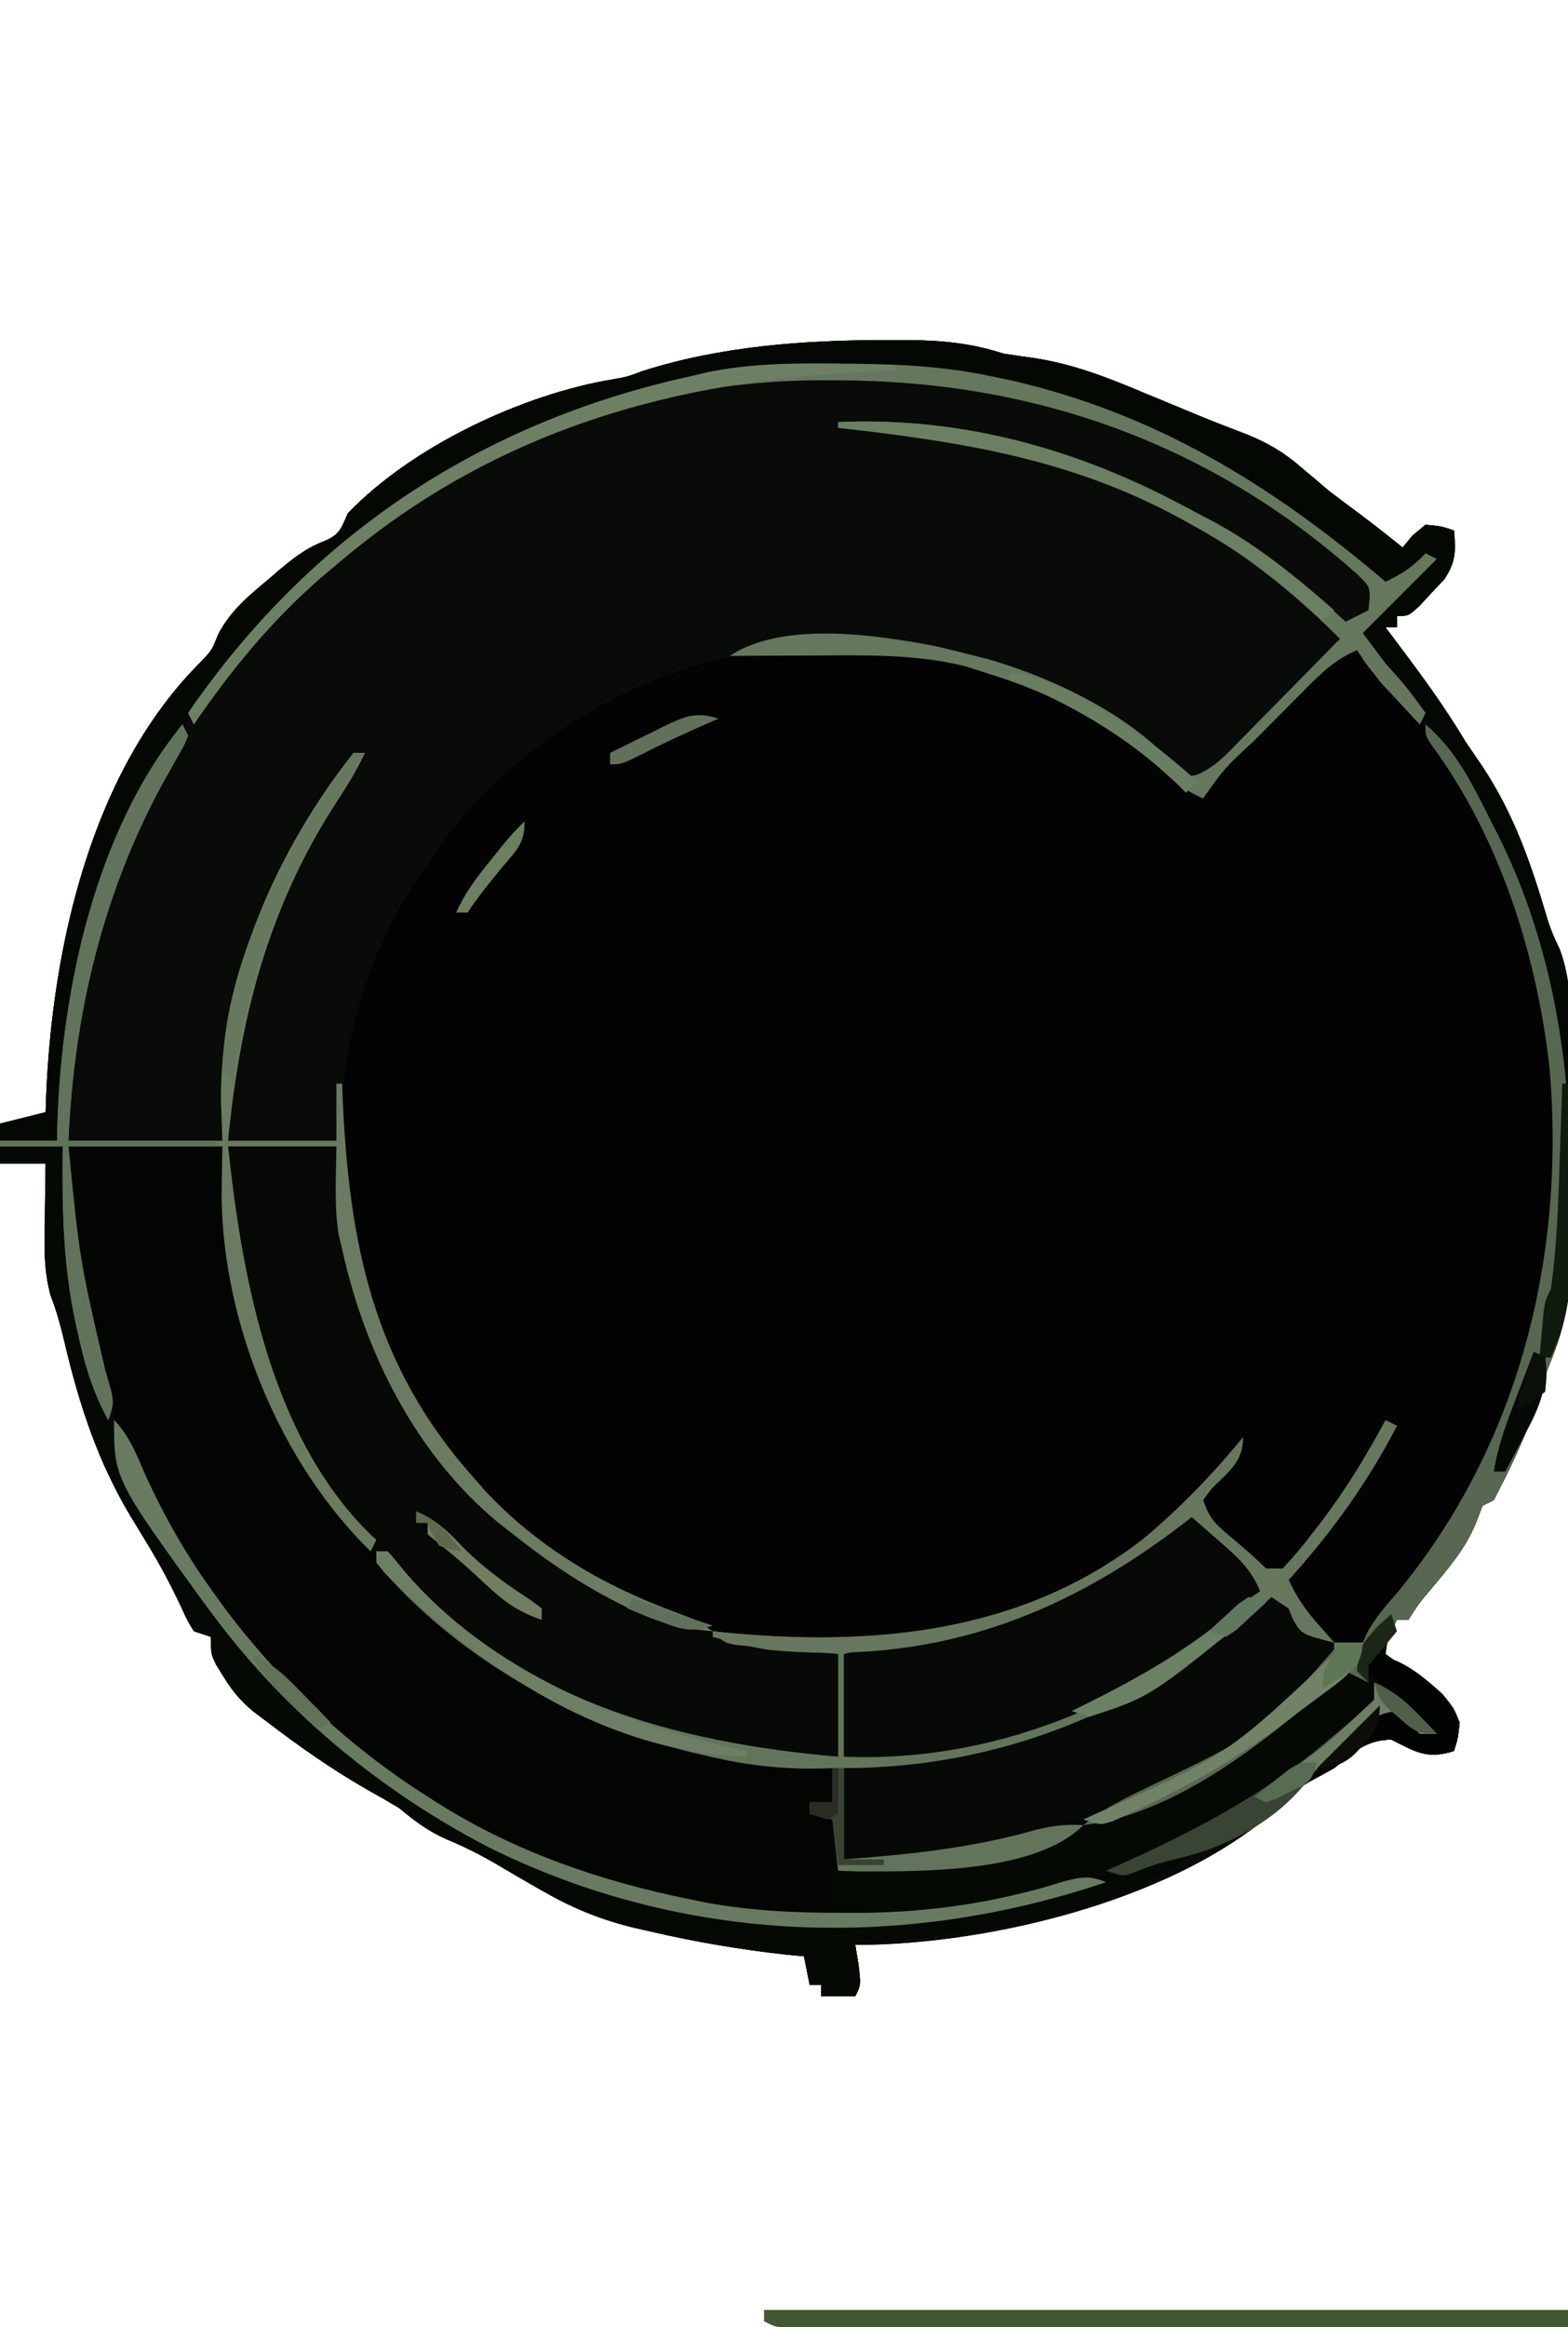 <?xml version="1.0" encoding="UTF-8"?>
<svg version="1.1" xmlns="http://www.w3.org/2000/svg" width="275" height="408">
<path d="M0 0 C1.23 -0.001 2.46 -0.003 3.727 -0.004 C9.706 0.069 14.718 0.527 20.438 2.375 C22.318 2.664 24.201 2.935 26.086 3.195 C32.84 4.274 38.786 6.599 45.062 9.25 C46.117 9.684 47.171 10.119 48.258 10.566 C50.335 11.423 52.41 12.285 54.482 13.155 C57.268 14.305 60.074 15.381 62.891 16.453 C66.609 17.935 69.514 19.605 72.562 22.25 C73.794 23.29 73.794 23.29 75.051 24.352 C75.838 25.019 76.626 25.687 77.438 26.375 C78.866 27.471 80.303 28.555 81.75 29.625 C84.698 31.814 87.587 34.059 90.438 36.375 C90.994 35.694 91.551 35.014 92.125 34.312 C93.27 33.353 93.27 33.353 94.438 32.375 C97.188 32.625 97.188 32.625 99.438 33.375 C99.763 36.997 99.786 38.844 97.758 41.93 C97.033 42.695 96.309 43.461 95.562 44.25 C94.843 45.031 94.124 45.812 93.383 46.617 C91.438 48.375 91.438 48.375 89.438 48.375 C89.438 49.035 89.438 49.695 89.438 50.375 C88.778 50.375 88.118 50.375 87.438 50.375 C88 51.119 88 51.119 88.574 51.879 C93.117 57.909 97.574 63.884 101.438 70.375 C102.414 71.814 103.393 73.252 104.375 74.688 C109.952 83.094 112.917 91.658 115.755 101.285 C116.481 103.636 116.481 103.636 117.988 106.794 C120.172 112.606 119.886 118.541 119.871 124.676 C119.876 125.948 119.882 127.22 119.887 128.531 C119.893 131.215 119.894 133.898 119.884 136.582 C119.872 139.991 119.892 143.399 119.921 146.808 C119.944 150.097 119.937 153.386 119.934 156.676 C119.945 157.884 119.956 159.093 119.968 160.338 C119.912 167.202 119.044 172.708 116.393 179.06 C115.524 181.166 114.951 183.162 114.438 185.375 C112.426 190.865 110.157 196.196 107.438 201.375 C107.108 202.035 106.778 202.695 106.438 203.375 C105.778 203.705 105.118 204.035 104.438 204.375 C104.066 205.344 103.695 206.314 103.312 207.312 C101.48 211.898 98.414 215.378 95.277 219.141 C93.323 221.438 93.323 221.438 91.438 224.375 C90.778 224.375 90.118 224.375 89.438 224.375 C87.865 227.217 87.865 227.217 87.438 230.375 C89.869 232.186 92.407 233.788 94.957 235.426 C97.641 237.535 98.984 239.301 100.438 242.375 C100.125 245.188 100.125 245.188 99.438 247.375 C94.723 248.9 92.718 247.515 88.438 245.375 C83.955 245.484 81.79 247.581 78.438 250.375 C76.741 251.352 75.027 252.267 73.281 253.152 C71.255 254.391 71.255 254.391 69.324 256.664 C51.63 273.281 18.284 281.375 -5.562 281.375 C-5.377 282.489 -5.191 283.603 -5 284.75 C-4.562 288.375 -4.562 288.375 -5.562 290.375 C-7.543 290.375 -9.523 290.375 -11.562 290.375 C-11.562 289.715 -11.562 289.055 -11.562 288.375 C-12.223 288.375 -12.883 288.375 -13.562 288.375 C-13.893 286.725 -14.223 285.075 -14.562 283.375 C-15.474 283.289 -16.385 283.202 -17.324 283.113 C-25.534 282.223 -33.517 280.873 -41.562 279 C-42.434 278.803 -43.305 278.606 -44.202 278.404 C-49.77 277.061 -54.575 275.18 -59.562 272.375 C-60.163 272.038 -60.764 271.701 -61.383 271.354 C-63.722 270.019 -66.043 268.656 -68.361 267.287 C-71.255 265.604 -74.086 264.159 -77.184 262.879 C-80.527 261.391 -82.771 259.706 -85.562 257.375 C-87.418 256.259 -89.294 255.176 -91.188 254.125 C-97.307 250.616 -102.967 246.662 -108.562 242.375 C-109.434 241.72 -110.305 241.065 -111.203 240.391 C-113.451 238.47 -114.851 236.823 -116.375 234.312 C-117.003 233.305 -117.003 233.305 -117.645 232.277 C-118.562 230.375 -118.562 230.375 -118.562 227.375 C-119.552 227.045 -120.543 226.715 -121.562 226.375 C-122.738 224.441 -122.738 224.441 -123.875 221.938 C-125.613 218.273 -127.451 214.776 -129.562 211.312 C-130.317 210.071 -130.317 210.071 -131.086 208.805 C-131.573 208.003 -132.06 207.201 -132.562 206.375 C-138.347 196.779 -141.599 186.881 -144.168 176.033 C-144.86 173.117 -145.577 170.337 -146.672 167.543 C-147.946 163.013 -147.774 158.679 -147.688 154 C-147.678 153.073 -147.669 152.146 -147.66 151.191 C-147.637 148.919 -147.604 146.647 -147.562 144.375 C-150.202 144.375 -152.843 144.375 -155.562 144.375 C-155.562 142.065 -155.562 139.755 -155.562 137.375 C-151.602 136.385 -151.602 136.385 -147.562 135.375 C-147.525 134.322 -147.488 133.269 -147.449 132.184 C-146.35 106.134 -139.445 75.365 -120.289 56.367 C-118.402 54.38 -118.402 54.38 -117.266 51.523 C-115.061 47.447 -112.222 45.05 -108.688 42.125 C-108.075 41.596 -107.463 41.068 -106.832 40.523 C-104.169 38.276 -102.008 36.55 -98.742 35.266 C-95.954 34.127 -95.756 33.062 -94.562 30.375 C-83.291 18.616 -63.896 9.484 -47.984 6.867 C-45.495 6.418 -45.495 6.418 -42.926 5.453 C-29.119 1.027 -14.404 0.002 0 0 Z " fill="#020302" transform="translate(155.562,59.625)"/>
<path d="M0 0 C1.23 -0.001 2.46 -0.003 3.727 -0.004 C9.706 0.069 14.718 0.527 20.438 2.375 C22.318 2.664 24.201 2.935 26.086 3.195 C32.84 4.274 38.786 6.599 45.062 9.25 C46.117 9.684 47.171 10.119 48.258 10.566 C50.335 11.423 52.41 12.285 54.482 13.155 C57.268 14.305 60.074 15.381 62.891 16.453 C66.609 17.935 69.514 19.605 72.562 22.25 C73.794 23.29 73.794 23.29 75.051 24.352 C75.838 25.019 76.626 25.687 77.438 26.375 C78.866 27.471 80.303 28.555 81.75 29.625 C84.698 31.814 87.587 34.059 90.438 36.375 C90.994 35.694 91.551 35.014 92.125 34.312 C93.27 33.353 93.27 33.353 94.438 32.375 C97.188 32.625 97.188 32.625 99.438 33.375 C99.763 36.997 99.786 38.844 97.758 41.93 C97.033 42.695 96.309 43.461 95.562 44.25 C94.843 45.031 94.124 45.812 93.383 46.617 C91.438 48.375 91.438 48.375 89.438 48.375 C89.438 49.035 89.438 49.695 89.438 50.375 C88.778 50.375 88.118 50.375 87.438 50.375 C88 51.119 88 51.119 88.574 51.879 C93.117 57.909 97.574 63.884 101.438 70.375 C102.414 71.814 103.393 73.252 104.375 74.688 C109.952 83.094 112.917 91.658 115.755 101.285 C116.481 103.636 116.481 103.636 117.988 106.794 C120.172 112.606 119.886 118.541 119.871 124.676 C119.876 125.948 119.882 127.22 119.887 128.531 C119.893 131.215 119.894 133.898 119.884 136.582 C119.872 139.991 119.892 143.399 119.921 146.808 C119.944 150.097 119.937 153.386 119.934 156.676 C119.945 157.884 119.956 159.093 119.968 160.338 C119.912 167.202 119.044 172.708 116.393 179.06 C115.524 181.166 114.951 183.162 114.438 185.375 C112.426 190.865 110.157 196.196 107.438 201.375 C107.108 202.035 106.778 202.695 106.438 203.375 C105.778 203.705 105.118 204.035 104.438 204.375 C104.066 205.344 103.695 206.314 103.312 207.312 C101.48 211.898 98.414 215.378 95.277 219.141 C93.323 221.438 93.323 221.438 91.438 224.375 C90.778 224.375 90.118 224.375 89.438 224.375 C87.865 227.217 87.865 227.217 87.438 230.375 C89.869 232.186 92.407 233.788 94.957 235.426 C97.641 237.535 98.984 239.301 100.438 242.375 C100.125 245.188 100.125 245.188 99.438 247.375 C94.723 248.9 92.718 247.515 88.438 245.375 C83.955 245.484 81.79 247.581 78.438 250.375 C76.741 251.352 75.027 252.267 73.281 253.152 C71.255 254.391 71.255 254.391 69.324 256.664 C51.63 273.281 18.284 281.375 -5.562 281.375 C-5.377 282.489 -5.191 283.603 -5 284.75 C-4.562 288.375 -4.562 288.375 -5.562 290.375 C-7.543 290.375 -9.523 290.375 -11.562 290.375 C-11.562 289.715 -11.562 289.055 -11.562 288.375 C-12.223 288.375 -12.883 288.375 -13.562 288.375 C-13.893 286.725 -14.223 285.075 -14.562 283.375 C-15.474 283.289 -16.385 283.202 -17.324 283.113 C-25.534 282.223 -33.517 280.873 -41.562 279 C-42.434 278.803 -43.305 278.606 -44.202 278.404 C-49.77 277.061 -54.575 275.18 -59.562 272.375 C-60.163 272.038 -60.764 271.701 -61.383 271.354 C-63.722 270.019 -66.043 268.656 -68.361 267.287 C-71.255 265.604 -74.086 264.159 -77.184 262.879 C-80.527 261.391 -82.771 259.706 -85.562 257.375 C-87.418 256.259 -89.294 255.176 -91.188 254.125 C-97.307 250.616 -102.967 246.662 -108.562 242.375 C-109.434 241.72 -110.305 241.065 -111.203 240.391 C-113.451 238.47 -114.851 236.823 -116.375 234.312 C-117.003 233.305 -117.003 233.305 -117.645 232.277 C-118.562 230.375 -118.562 230.375 -118.562 227.375 C-119.552 227.045 -120.543 226.715 -121.562 226.375 C-122.738 224.441 -122.738 224.441 -123.875 221.938 C-125.613 218.273 -127.451 214.776 -129.562 211.312 C-130.317 210.071 -130.317 210.071 -131.086 208.805 C-131.573 208.003 -132.06 207.201 -132.562 206.375 C-138.347 196.779 -141.599 186.881 -144.168 176.033 C-144.86 173.117 -145.577 170.337 -146.672 167.543 C-147.946 163.013 -147.774 158.679 -147.688 154 C-147.678 153.073 -147.669 152.146 -147.66 151.191 C-147.637 148.919 -147.604 146.647 -147.562 144.375 C-150.202 144.375 -152.843 144.375 -155.562 144.375 C-155.562 142.065 -155.562 139.755 -155.562 137.375 C-151.602 136.385 -151.602 136.385 -147.562 135.375 C-147.525 134.322 -147.488 133.269 -147.449 132.184 C-146.35 106.134 -139.445 75.365 -120.289 56.367 C-118.402 54.38 -118.402 54.38 -117.266 51.523 C-115.061 47.447 -112.222 45.05 -108.688 42.125 C-108.075 41.596 -107.463 41.068 -106.832 40.523 C-104.169 38.276 -102.008 36.55 -98.742 35.266 C-95.954 34.127 -95.756 33.062 -94.562 30.375 C-83.291 18.616 -63.896 9.484 -47.984 6.867 C-45.495 6.418 -45.495 6.418 -42.926 5.453 C-29.119 1.027 -14.404 0.002 0 0 Z M76.399 57.135 C75.863 57.676 75.326 58.216 74.773 58.773 C74.221 59.324 73.669 59.874 73.1 60.441 C71.933 61.607 70.768 62.775 69.605 63.946 C67.82 65.743 66.024 67.528 64.227 69.312 C63.096 70.445 61.965 71.577 60.836 72.711 C60.025 73.516 60.025 73.516 59.198 74.337 C56.33 76.881 56.33 76.881 55.438 80.375 C54.748 79.795 54.058 79.215 53.348 78.617 C29.996 59.205 7.334 52.203 -22.949 54.648 C-44.305 58.032 -64.446 70.407 -77.562 87.5 C-78.922 89.441 -80.257 91.398 -81.562 93.375 C-82.125 94.206 -82.687 95.038 -83.266 95.895 C-95.14 114.455 -98.198 136.715 -94.312 158.168 C-90.688 173.666 -84.231 187.441 -73.562 199.375 C-72.835 200.196 -72.108 201.017 -71.359 201.863 C-56.37 217.821 -36.152 227.493 -14.215 228.656 C9.13 229.383 32.416 222.925 49.875 206.875 C54.356 202.639 58.545 198.158 62.438 193.375 C60.056 197.118 57.693 200.352 54.438 203.375 C55.097 204.695 55.758 206.015 56.438 207.375 C57.097 207.375 57.758 207.375 58.438 207.375 C58.767 208.365 59.097 209.355 59.438 210.375 C60.921 212.072 60.921 212.072 62.75 213.625 C63.344 214.166 63.939 214.708 64.551 215.266 C66.359 216.589 66.359 216.589 68.394 216.12 C71.854 214.859 73.663 211.789 75.812 208.938 C76.537 207.997 76.537 207.997 77.277 207.037 C81.064 202.046 84.433 196.877 87.438 191.375 C84.029 201.095 76.427 209.936 69.438 217.375 C70.904 220.723 72.774 223.068 75.312 225.688 C75.991 226.406 76.669 227.124 77.367 227.863 C79.279 229.566 79.279 229.566 81.434 229.398 C96.113 221.902 107.515 193.177 112.375 178.965 C122.426 145.005 118.131 109.367 101.438 78.375 C97.425 71.468 92.662 65.251 87.562 59.125 C86.847 58.264 86.847 58.264 86.118 57.386 C84.938 56.007 83.693 54.685 82.438 53.375 C79.487 53.375 78.4 55.159 76.399 57.135 Z " fill="#080B07" transform="translate(155.562,59.625)"/>
<path d="M0 0 C5.235 4.465 7.945 9.906 11 16 C11.593 17.163 12.186 18.325 12.797 19.523 C22.322 38.686 25.552 59.545 25.446 80.768 C25.437 83.394 25.467 86.018 25.498 88.645 C25.535 97.943 24.902 105.412 21 114 C20.644 115.327 20.307 116.66 20 118 C17.989 123.49 15.719 128.821 13 134 C12.67 134.66 12.34 135.32 12 136 C11.34 136.33 10.68 136.66 10 137 C9.629 137.969 9.258 138.939 8.875 139.938 C7.043 144.523 3.977 148.003 0.84 151.766 C-1.114 154.063 -1.114 154.063 -3 157 C-3.66 157 -4.32 157 -5 157 C-6.573 159.842 -6.573 159.842 -7 163 C-4.569 164.811 -2.031 166.413 0.52 168.051 C3.204 170.16 4.547 171.926 6 175 C5.688 177.812 5.688 177.812 5 180 C0.286 181.525 -1.72 180.14 -6 178 C-10.482 178.109 -12.648 180.206 -16 183 C-17.155 183.666 -18.323 184.311 -19.5 184.938 C-21.956 186.283 -23.236 187.256 -25.188 189.375 C-30.988 194.789 -38.318 197.695 -45.958 199.475 C-48.631 200.162 -51.156 201.122 -53.732 202.107 C-60.86 204.821 -67.955 206.833 -75.438 208.312 C-76.241 208.472 -77.044 208.631 -77.872 208.794 C-113.093 215.379 -149.32 208.125 -179 188 C-191.658 179.2 -202.694 169.336 -212 157 C-212.905 155.801 -212.905 155.801 -213.828 154.578 C-220.16 145.85 -226.321 136.164 -230 126 C-229.575 123.792 -229.575 123.792 -229 122 C-228.769 122.513 -228.539 123.025 -228.301 123.554 C-223.585 133.959 -218.833 143.797 -212 153 C-211.423 153.799 -210.845 154.598 -210.25 155.422 C-200.499 168.283 -188.619 179.377 -175 188 C-174.435 188.362 -173.869 188.723 -173.287 189.096 C-152.432 202.244 -128.353 207.412 -104 209 C-104.33 203.39 -104.66 197.78 -105 192 C-105.99 191.67 -106.98 191.34 -108 191 C-108 190.34 -108 189.68 -108 189 C-106.68 189 -105.36 189 -104 189 C-104 187.02 -104 185.04 -104 183 C-104.67 183.024 -105.34 183.048 -106.031 183.073 C-112.868 183.21 -119.042 182.509 -125.688 180.938 C-127.112 180.606 -127.112 180.606 -128.565 180.267 C-149.348 175.159 -170.155 163.537 -184 147 C-184 146.34 -184 145.68 -184 145 C-183.34 145 -182.68 145 -182 145 C-181.016 146.084 -180.089 147.221 -179.188 148.375 C-159.866 170.97 -131.377 178.558 -103 181 C-103 175.06 -103 169.12 -103 163 C-104.421 162.879 -105.841 162.758 -107.305 162.633 C-109.162 162.464 -111.018 162.295 -112.875 162.125 C-113.812 162.046 -114.749 161.968 -115.715 161.887 C-116.611 161.803 -117.507 161.719 -118.43 161.633 C-119.257 161.559 -120.085 161.486 -120.937 161.411 C-123 161 -123 161 -125 159 C-124.343 159.072 -123.685 159.144 -123.008 159.219 C-96.988 161.757 -70.699 159.416 -49.329 142.692 C-42.984 137.364 -37.229 131.426 -32 125 C-32 129.412 -34.598 131.008 -37.566 134.062 C-38.276 135.022 -38.276 135.022 -39 136 C-37.86 139.42 -36.778 140.289 -34.062 142.562 C-31.967 144.331 -29.94 146.06 -28 148 C-27.01 148 -26.02 148 -25 148 C-23.105 145.96 -21.429 143.958 -19.75 141.75 C-19.265 141.123 -18.78 140.497 -18.28 139.851 C-13.979 134.189 -10.364 128.269 -7 122 C-6.34 122.33 -5.68 122.66 -5 123 C-10.276 133.083 -16.373 141.56 -24 150 C-22.614 153.102 -20.999 155.324 -18.625 157.75 C-17.747 158.67 -17.747 158.67 -16.852 159.609 C-14.853 161.4 -14.853 161.4 -11 161 C-10.629 160.155 -10.629 160.155 -10.25 159.293 C-8.791 156.617 -7.013 154.602 -5 152.312 C16.399 126.407 24.55 93.538 21.782 60.386 C19.544 40.376 13.061 19.916 1.031 3.566 C0 2 0 2 0 0 Z " fill="#050904" transform="translate(250,127)"/>
<path d="M0 0 C8.91 0 17.82 0 27 0 C27.268 3.217 27.536 6.435 27.812 9.75 C28.546 17.729 29.505 25.352 32 33 C32.315 33.994 32.629 34.988 32.953 36.012 C42.824 64.269 64.271 86.212 90.993 99.104 C104.342 105.062 119.492 108.141 134 109 C134 110.98 134 112.96 134 115 C132.68 115 131.36 115 130 115 C130 115.66 130 116.32 130 117 C131.32 117.33 132.64 117.66 134 118 C134 123.61 134 129.22 134 135 C101.9 136.12 70.838 123.726 46.875 102.625 C45.241 101.093 43.617 99.551 42 98 C41.045 97.12 40.09 96.239 39.105 95.332 C17.93 75.429 5.655 48.384 1 20 C0.803 18.869 0.803 18.869 0.602 17.715 C-0.304 11.754 0 6.15 0 0 Z " fill="#030503" transform="translate(12,201)"/>
<path d="M0 0 C6.27 0 12.54 0 19 0 C19.247 2.661 19.495 5.321 19.75 8.062 C21.721 26.379 27.255 42.033 39.434 56.047 C41 58 41 58 42 61 C42.99 61.33 43.98 61.66 45 62 C45 62.66 45 63.32 45 64 C45.572 64.255 46.145 64.51 46.734 64.773 C49.243 66.132 51.107 67.744 53.25 69.625 C66.828 80.64 83.231 85.978 100.41 87.605 C104 88 104 88 107 89 C107 94.94 107 100.88 107 107 C78.415 107.88 53.09 96.578 32.262 77.399 C30.793 75.981 29.39 74.495 28 73 C28 72.34 28 71.68 28 71 C27.34 71 26.68 71 26 71 C24.35 69.037 22.853 67.089 21.375 65 C20.931 64.374 20.488 63.747 20.031 63.102 C7.033 44.246 0 22.9 0 0 Z " fill="#060905" transform="translate(40,201)"/>
<path d="M0 0 C1.23 -0.001 2.46 -0.003 3.727 -0.004 C9.706 0.069 14.718 0.527 20.438 2.375 C22.318 2.664 24.201 2.935 26.086 3.195 C32.84 4.274 38.786 6.599 45.062 9.25 C46.117 9.684 47.171 10.119 48.258 10.566 C50.335 11.423 52.41 12.285 54.482 13.155 C57.268 14.305 60.074 15.381 62.891 16.453 C66.609 17.935 69.514 19.605 72.562 22.25 C73.794 23.29 73.794 23.29 75.051 24.352 C75.838 25.019 76.626 25.687 77.438 26.375 C78.866 27.471 80.303 28.555 81.75 29.625 C84.698 31.814 87.587 34.059 90.438 36.375 C90.994 35.694 91.551 35.014 92.125 34.312 C93.27 33.353 93.27 33.353 94.438 32.375 C97.188 32.625 97.188 32.625 99.438 33.375 C99.763 36.997 99.786 38.844 97.758 41.93 C97.033 42.695 96.309 43.461 95.562 44.25 C94.843 45.031 94.124 45.812 93.383 46.617 C91.438 48.375 91.438 48.375 89.438 48.375 C89.438 49.035 89.438 49.695 89.438 50.375 C88.778 50.375 88.118 50.375 87.438 50.375 C88 51.119 88 51.119 88.574 51.879 C93.117 57.909 97.574 63.884 101.438 70.375 C102.414 71.814 103.393 73.252 104.375 74.688 C109.972 83.125 112.925 91.726 115.786 101.383 C116.445 103.397 117.249 105.301 118.078 107.25 C119.875 111.945 119.774 116.406 119.625 121.375 C119.611 122.245 119.598 123.115 119.584 124.012 C119.549 126.133 119.495 128.254 119.438 130.375 C119.108 130.375 118.778 130.375 118.438 130.375 C118.343 129.787 118.248 129.199 118.15 128.594 C113.36 99.445 103.293 73.888 82.438 52.375 C86.554 47.456 90.842 42.849 95.438 38.375 C93.457 40.025 91.478 41.675 89.438 43.375 C85.118 41.971 82.654 39.918 79.438 36.75 C52.777 11.976 16.099 4.235 -19.128 5.205 C-54.301 6.95 -86.944 24.81 -110.48 50.508 C-133.326 76.255 -142.269 106.903 -145.562 140.375 C-148.863 140.375 -152.162 140.375 -155.562 140.375 C-155.562 139.385 -155.562 138.395 -155.562 137.375 C-151.602 136.385 -151.602 136.385 -147.562 135.375 C-147.525 134.322 -147.488 133.269 -147.449 132.184 C-146.35 106.134 -139.445 75.365 -120.289 56.367 C-118.402 54.38 -118.402 54.38 -117.266 51.523 C-115.061 47.447 -112.222 45.05 -108.688 42.125 C-108.075 41.596 -107.463 41.068 -106.832 40.523 C-104.169 38.276 -102.008 36.55 -98.742 35.266 C-95.954 34.127 -95.756 33.062 -94.562 30.375 C-83.291 18.616 -63.896 9.484 -47.984 6.867 C-45.495 6.418 -45.495 6.418 -42.926 5.453 C-29.119 1.027 -14.404 0.002 0 0 Z " fill="#040803" transform="translate(155.562,59.625)"/>
<path d="M0 0 C0.743 0.763 1.485 1.526 2.25 2.312 C4.436 4.449 6.55 6.203 9 8 C10.01 8.99 11.011 9.989 12 11 C3.615 21.947 -8.187 28.709 -20.194 35.047 C-21.714 35.849 -23.221 36.672 -24.727 37.5 C-39.986 45.251 -58.169 47.175 -75 47 C-75 41.72 -75 36.44 -75 31 C-73.19 30.758 -71.38 30.515 -69.516 30.266 C-67.094 29.928 -64.672 29.589 -62.25 29.25 C-61.063 29.093 -59.876 28.935 -58.652 28.773 C-47.801 27.232 -37.827 24.311 -28.062 19.312 C-27.394 18.974 -26.725 18.635 -26.035 18.286 C-16.552 13.353 -7.918 7.181 0 0 Z " fill="#060905" transform="translate(223,279)"/>
<path d="M0 0 C4.667 4 9.333 8 14 12 C12.583 16.25 9.475 18.043 6 20.625 C5.287 21.155 4.575 21.685 3.841 22.23 C-14.821 35.765 -36.739 43.969 -60 43 C-60 37.06 -60 31.12 -60 25 C-58.041 24.711 -56.081 24.422 -54.062 24.125 C-34.064 21.015 -14.643 14.643 0 0 Z " fill="#060905" transform="translate(208,265)"/>
<path d="M0 0 C3.63 0 7.26 0 11 0 C11.098 1.607 11.196 3.215 11.297 4.871 C12.457 22.281 14.428 38.09 22 54 C22.284 54.612 22.567 55.224 22.859 55.854 C38.932 90.4 66.342 115.292 101.875 128.75 C113.844 132.794 126.351 135.607 139 136 C140.16 136.052 141.32 136.103 142.516 136.156 C162.525 136.642 183.206 133.42 201.414 124.953 C204.131 123.952 206.13 123.814 209 124 C193.818 136.602 168.656 137.72 150 140 C150.186 141.114 150.371 142.227 150.562 143.375 C151 147 151 147 150 149 C148.02 149 146.04 149 144 149 C144 148.34 144 147.68 144 147 C143.34 147 142.68 147 142 147 C141.67 145.35 141.34 143.7 141 142 C140.089 141.914 139.177 141.827 138.238 141.738 C130.029 140.848 122.045 139.498 114 137.625 C113.129 137.428 112.258 137.231 111.361 137.029 C105.793 135.686 100.987 133.805 96 131 C95.399 130.663 94.798 130.326 94.179 129.979 C91.84 128.644 89.52 127.281 87.201 125.912 C84.307 124.229 81.477 122.784 78.379 121.504 C75.035 120.016 72.791 118.331 70 116 C68.145 114.884 66.268 113.801 64.375 112.75 C58.256 109.241 52.596 105.287 47 101 C46.129 100.345 45.257 99.69 44.359 99.016 C42.111 97.095 40.711 95.448 39.188 92.938 C38.559 91.93 38.559 91.93 37.918 90.902 C37 89 37 89 37 86 C36.01 85.67 35.02 85.34 34 85 C32.824 83.066 32.824 83.066 31.688 80.562 C29.949 76.898 28.111 73.401 26 69.938 C25.246 68.696 25.246 68.696 24.477 67.43 C23.989 66.628 23.502 65.826 23 65 C17.216 55.404 13.964 45.506 11.394 34.658 C10.703 31.742 9.985 28.962 8.891 26.168 C7.617 21.638 7.788 17.304 7.875 12.625 C7.884 11.698 7.893 10.771 7.902 9.816 C7.926 7.544 7.959 5.272 8 3 C5.36 3 2.72 3 0 3 C0 2.01 0 1.02 0 0 Z " fill="#040904" transform="translate(0,201)"/>
<path d="M0 0 C1.187 0.006 2.373 0.012 3.596 0.018 C11.778 0.111 19.604 0.531 27.625 2.25 C28.581 2.445 29.538 2.639 30.523 2.84 C56.266 8.672 76.732 21.308 96.625 38.25 C99.486 36.891 101.484 35.605 103.625 33.25 C104.285 33.58 104.945 33.91 105.625 34.25 C101.335 38.54 97.045 42.83 92.625 47.25 C96.172 52.035 99.768 56.712 103.625 61.25 C103.295 61.91 102.965 62.57 102.625 63.25 C101.164 61.648 99.707 60.043 98.25 58.438 C97.032 57.098 97.032 57.098 95.789 55.73 C93.625 53.25 93.625 53.25 91.625 50.25 C87.791 51.831 85.363 54.268 82.457 57.188 C81.977 57.668 81.496 58.149 81.002 58.644 C79.992 59.657 78.984 60.673 77.979 61.69 C76.438 63.25 74.888 64.801 73.338 66.352 C68.423 70.884 68.423 70.884 64.625 76.25 C61.394 74.828 59.266 73.082 56.75 70.625 C48.12 62.818 37.692 57.668 26.625 54.25 C25.408 53.858 24.191 53.466 22.938 53.062 C14.07 50.887 5.192 51.131 -3.875 51.188 C-5.284 51.193 -6.693 51.197 -8.102 51.201 C-11.526 51.213 -14.951 51.229 -18.375 51.25 C-9.107 45.071 7.359 47.54 17.812 49.562 C20.09 50.095 22.363 50.654 24.625 51.25 C25.793 51.54 25.793 51.54 26.984 51.836 C38.473 55.162 52.335 61.765 60.105 71.012 C61.526 72.454 61.526 72.454 63.381 72.148 C66.605 70.858 68.674 68.57 71.047 66.121 C71.552 65.612 72.057 65.103 72.577 64.578 C74.183 62.955 75.779 61.322 77.375 59.688 C78.464 58.583 79.554 57.48 80.645 56.377 C83.313 53.676 85.971 50.965 88.625 48.25 C76.576 36.128 62.615 26.459 46.625 20.25 C45.576 19.831 44.526 19.412 43.445 18.98 C29.695 14.087 15.048 12.911 0.625 11.25 C0.625 10.92 0.625 10.59 0.625 10.25 C22.45 9.316 42.697 14.931 61.806 25.267 C63.462 26.162 65.133 27.032 66.805 27.898 C75.379 32.561 82.413 38.752 89.625 45.25 C91.605 44.26 91.605 44.26 93.625 43.25 C94.056 39.265 94.056 39.265 91.711 36.988 C66.073 14.047 35.045 3.046 0.875 2.938 C-0.416 2.932 -1.706 2.926 -3.036 2.92 C-34.737 3.159 -63.393 14.762 -87.375 35.25 C-88.195 35.936 -89.015 36.622 -89.859 37.328 C-98.619 44.891 -105.861 53.697 -112.375 63.25 C-112.705 62.59 -113.035 61.93 -113.375 61.25 C-91.389 29.247 -60.478 9.364 -22.691 1.706 C-15.085 0.295 -7.725 -0.063 0 0 Z " fill="#65775C" transform="translate(146.375,63.75)"/>
<path d="M0 0 C0.495 0.99 0.495 0.99 1 2 C0.291 3.686 0.291 3.686 -0.879 5.719 C-1.303 6.477 -1.727 7.235 -2.164 8.015 C-2.625 8.835 -3.087 9.655 -3.562 10.5 C-14.083 29.906 -19.043 50.998 -20 73 C-11.09 73 -2.18 73 7 73 C6.918 70.69 6.835 68.38 6.75 66 C6.526 44.424 16.751 21.655 30 5 C30.66 5 31.32 5 32 5 C30.476 8.229 28.648 11.143 26.688 14.125 C14.926 32.535 10.116 51.514 8 73 C14.27 73 20.54 73 27 73 C27 69.7 27 66.4 27 63 C27.33 63 27.66 63 28 63 C28.029 63.754 28.058 64.508 28.088 65.285 C29.193 90.925 33.423 112.271 51 132 C51.98 133.121 51.98 133.121 52.98 134.266 C62.456 144.435 73.994 151.141 86.953 155.844 C90 157 90 157 93 159 C86.97 158.524 82.526 157.234 77.188 154.438 C76.497 154.084 75.806 153.73 75.094 153.366 C68.964 150.145 63.414 146.317 58 142 C57.145 141.337 56.291 140.675 55.41 139.992 C40.896 127.995 31.961 110.057 28 92 C27.803 91.171 27.606 90.342 27.402 89.488 C26.577 84.382 26.948 79.155 27 74 C20.73 74 14.46 74 8 74 C10.522 97.456 15.652 125.974 34 143 C33.67 143.66 33.34 144.32 33 145 C17.089 129.458 7.147 105.063 6.87 83.012 C6.877 80.008 6.944 77.004 7 74 C-1.91 74 -10.82 74 -20 74 C-18.045 93.895 -18.045 93.895 -13.538 113.298 C-11.912 118.737 -11.912 118.737 -13 122 C-15.587 117.307 -16.973 112.866 -18.125 107.688 C-18.297 106.928 -18.469 106.168 -18.646 105.385 C-20.976 94.84 -21.119 84.761 -21 74 C-24.63 74 -28.26 74 -32 74 C-32 73.67 -32 73.34 -32 73 C-28.7 73 -25.4 73 -22 73 C-21.974 71.921 -21.948 70.842 -21.922 69.73 C-21.132 46.294 -15.245 18.691 0 0 Z " fill="#6A7B61" transform="translate(32,127)"/>
<path d="M0 0 C0.99 0.495 0.99 0.495 2 1 C-3.276 11.083 -9.373 19.56 -17 28 C-15.636 30.992 -14.051 33.29 -11.875 35.75 C-11.336 36.364 -10.797 36.977 -10.242 37.609 C-9.832 38.068 -9.422 38.527 -9 39 C-14.695 37.514 -14.695 37.514 -16.188 35 C-16.59 34.01 -16.59 34.01 -17 33 C-17.99 32.34 -18.98 31.68 -20 31 C-20.692 31.617 -21.384 32.235 -22.098 32.871 C-42.679 50.686 -67.523 61 -95 61 C-95 66.28 -95 71.56 -95 77 C-83.435 76.148 -72.422 74.993 -61.25 71.805 C-58.331 71.082 -55.984 70.83 -53 71 C-61.353 79.353 -80.974 79.093 -92.125 79.125 C-93.404 79.084 -94.683 79.043 -96 79 C-96.495 74.545 -96.495 74.545 -97 70 C-98.98 69.505 -98.98 69.505 -101 69 C-101 68.34 -101 67.68 -101 67 C-99.68 67 -98.36 67 -97 67 C-97 65.02 -97 63.04 -97 61 C-97.67 61.024 -98.34 61.048 -99.031 61.073 C-105.868 61.21 -112.042 60.509 -118.688 58.938 C-120.112 58.606 -120.112 58.606 -121.565 58.267 C-142.348 53.159 -163.155 41.537 -177 25 C-177 24.34 -177 23.68 -177 23 C-176.34 23 -175.68 23 -175 23 C-174.016 24.084 -173.089 25.221 -172.188 26.375 C-152.866 48.97 -124.377 56.558 -96 59 C-96 53.06 -96 47.12 -96 41 C-98.131 40.818 -98.131 40.818 -100.305 40.633 C-102.162 40.464 -104.018 40.295 -105.875 40.125 C-106.812 40.046 -107.749 39.968 -108.715 39.887 C-109.611 39.803 -110.507 39.719 -111.43 39.633 C-112.257 39.559 -113.085 39.486 -113.937 39.411 C-116 39 -116 39 -118 37 C-117.014 37.108 -117.014 37.108 -116.008 37.219 C-89.988 39.757 -63.699 37.416 -42.329 20.692 C-35.984 15.364 -30.229 9.426 -25 3 C-25 7.412 -27.598 9.008 -30.566 12.062 C-31.039 12.702 -31.513 13.341 -32 14 C-30.86 17.42 -29.778 18.289 -27.062 20.562 C-24.967 22.331 -22.94 24.06 -21 26 C-20.01 26 -19.02 26 -18 26 C-16.105 23.96 -14.429 21.958 -12.75 19.75 C-12.265 19.123 -11.78 18.497 -11.28 17.851 C-6.979 12.189 -3.364 6.269 0 0 Z M-38.25 19 C-47.334 26.999 -57.605 32.137 -69 36 C-69.936 36.352 -70.872 36.704 -71.836 37.066 C-75.772 38.228 -79.614 38.658 -83.688 39.062 C-89.423 39.61 -89.423 39.61 -95 41 C-95 46.94 -95 52.88 -95 59 C-69.206 60.075 -44.157 49.945 -25 33 C-23.677 31.986 -22.348 30.981 -21 30 C-22.566 25.985 -25.404 23.533 -28.562 20.75 C-29.323 20.062 -29.323 20.062 -30.1 19.359 C-34.263 15.478 -34.263 15.478 -38.25 19 Z " fill="#62755B" transform="translate(243,249)"/>
<path d="M0 0 C5.235 4.465 7.945 9.906 11 16 C11.889 17.744 11.889 17.744 12.797 19.523 C22.322 38.686 25.552 59.545 25.446 80.768 C25.437 83.394 25.467 86.018 25.498 88.645 C25.535 97.943 24.902 105.412 21 114 C20.644 115.327 20.307 116.66 20 118 C17.989 123.49 15.719 128.821 13 134 C12.67 134.66 12.34 135.32 12 136 C11.34 136.33 10.68 136.66 10 137 C9.629 137.969 9.258 138.939 8.875 139.938 C7.043 144.523 3.977 148.003 0.84 151.766 C-1.114 154.063 -1.114 154.063 -3 157 C-3.66 157 -4.32 157 -5 157 C-5.268 157.577 -5.536 158.155 -5.812 158.75 C-7 161 -7 161 -8.625 163.062 C-10.289 165.012 -10.289 165.012 -10 168 C-11.32 167.34 -12.64 166.68 -14 166 C-14.788 166.701 -15.575 167.403 -16.387 168.125 C-28.163 178.449 -43.961 191.089 -60 193 C-56.457 190.066 -52.49 188.173 -48.375 186.188 C-28.855 176.883 -28.855 176.883 -15 161 C-13.68 161 -12.36 161 -11 161 C-10.752 160.437 -10.505 159.873 -10.25 159.293 C-8.791 156.617 -7.013 154.602 -5 152.312 C16.399 126.407 24.55 93.538 21.782 60.386 C19.544 40.376 13.061 19.916 1.031 3.566 C0 2 0 2 0 0 Z " fill="#576751" transform="translate(250,127)"/>
<path d="M0 0 C46.53 0 93.06 0 141 0 C141 0.99 141 1.98 141 3 C122.911 3.023 104.822 3.041 86.734 3.052 C78.335 3.057 69.937 3.064 61.538 3.075 C54.22 3.085 46.902 3.092 39.584 3.094 C35.707 3.095 31.83 3.098 27.954 3.106 C24.308 3.112 20.662 3.115 17.016 3.113 C15.034 3.114 13.052 3.119 11.07 3.124 C9.898 3.123 8.725 3.122 7.517 3.12 C6.494 3.121 5.471 3.122 4.417 3.123 C2 3 2 3 0 2 C0 1.34 0 0.68 0 0 Z " fill="#415932" transform="translate(134,405)"/>
<path d="M0 0 C0.99 0.495 0.99 0.495 2 1 C-3.276 11.083 -9.373 19.56 -17 28 C-15.636 30.992 -14.051 33.29 -11.875 35.75 C-11.336 36.364 -10.797 36.977 -10.242 37.609 C-9.832 38.068 -9.422 38.527 -9 39 C-14.695 37.514 -14.695 37.514 -16.188 35 C-16.59 34.01 -16.59 34.01 -17 33 C-18.485 32.01 -18.485 32.01 -20 31 C-20.692 31.617 -21.384 32.235 -22.098 32.871 C-27.775 37.785 -33.48 42.152 -39.938 46 C-40.876 46.56 -40.876 46.56 -41.834 47.131 C-45.123 49.042 -48.354 50.884 -52 52 C-53.485 51.505 -53.485 51.505 -55 51 C-54.223 50.616 -54.223 50.616 -53.43 50.225 C-42.958 45.008 -33.76 39.816 -25 32 C-24.01 31.34 -23.02 30.68 -22 30 C-23.55 26.116 -26.005 23.97 -29.125 21.25 C-30.035 20.451 -30.945 19.652 -31.883 18.828 C-32.581 18.225 -33.28 17.622 -34 17 C-34.45 17.352 -34.9 17.704 -35.363 18.066 C-57.508 35.063 -80.048 42.924 -107.926 40.291 C-111.367 39.808 -114.652 38.919 -118 38 C-118 37.67 -118 37.34 -118 37 C-117.343 37.072 -116.685 37.144 -116.008 37.219 C-89.988 39.757 -63.699 37.416 -42.329 20.692 C-35.984 15.364 -30.229 9.426 -25 3 C-25 7.412 -27.598 9.008 -30.566 12.062 C-31.039 12.702 -31.513 13.341 -32 14 C-30.86 17.42 -29.778 18.289 -27.062 20.562 C-24.967 22.331 -22.94 24.06 -21 26 C-20.01 26 -19.02 26 -18 26 C-16.105 23.96 -14.429 21.958 -12.75 19.75 C-12.265 19.123 -11.78 18.497 -11.28 17.851 C-6.979 12.189 -3.364 6.269 0 0 Z " fill="#66775E" transform="translate(243,249)"/>
<path d="M0 0 C2.816 2.816 4.022 6.287 5.625 9.875 C9.099 17.434 13.057 24.285 18 31 C18.868 32.203 18.868 32.203 19.754 33.43 C29.511 46.285 41.381 57.377 55 66 C55.848 66.543 55.848 66.543 56.713 67.096 C70.339 75.686 85.258 80.803 101 84 C101.873 84.178 102.745 84.356 103.645 84.54 C111.616 86.024 119.402 86.384 127.5 86.375 C129.463 86.375 129.463 86.375 131.465 86.375 C143.691 86.232 155.139 84.482 166.785 80.805 C169.811 80.047 171.161 79.864 174 81 C138.214 93.072 99.874 91.807 65.795 74.93 C47.218 65.308 30.595 51.696 18 35 C17.397 34.201 16.793 33.402 16.172 32.578 C-0 10.287 -0 10.287 0 0 Z " fill="#687B61" transform="translate(20,249)"/>
<path d="M0 0 C0.495 0.99 0.495 0.99 1 2 C0.291 3.686 0.291 3.686 -0.879 5.719 C-1.303 6.477 -1.727 7.235 -2.164 8.015 C-2.625 8.835 -3.087 9.655 -3.562 10.5 C-14.083 29.906 -19.043 50.998 -20 73 C-11.42 73 -2.84 73 6 73 C6 73.33 6 73.66 6 74 C-2.58 74 -11.16 74 -20 74 C-18.045 93.895 -18.045 93.895 -13.538 113.298 C-11.912 118.737 -11.912 118.737 -13 122 C-15.587 117.307 -16.973 112.866 -18.125 107.688 C-18.297 106.928 -18.469 106.168 -18.646 105.385 C-20.976 94.84 -21.119 84.761 -21 74 C-24.63 74 -28.26 74 -32 74 C-32 73.67 -32 73.34 -32 73 C-28.7 73 -25.4 73 -22 73 C-21.974 71.921 -21.948 70.842 -21.922 69.73 C-21.132 46.294 -15.245 18.691 0 0 Z " fill="#62735C" transform="translate(32,127)"/>
<path d="M0 0 C0 0.33 0 0.66 0 1 C-1.14 1.037 -2.279 1.075 -3.453 1.113 C-38.956 2.494 -70.619 11.608 -98 35 C-98.82 35.686 -99.64 36.372 -100.484 37.078 C-109.244 44.641 -116.486 53.447 -123 63 C-123.33 62.34 -123.66 61.68 -124 61 C-102.605 29.858 -72.674 10.047 -36 2 C-35.067 1.773 -34.133 1.546 -33.172 1.312 C-22.348 -0.966 -11.002 -0.173 0 0 Z " fill="#6E8063" transform="translate(157,64)"/>
<path d="M0 0 C5.412 0.338 9.098 3.519 13 7 C15.062 9.562 15.062 9.562 16 12 C15.688 14.812 15.688 14.812 15 17 C10.286 18.525 8.28 17.14 4 15 C0.436 15.087 -0.83 15.862 -3.625 18.125 C-4.409 18.744 -5.192 19.363 -6 20 C-6.99 19.67 -7.98 19.34 -9 19 C-7.263 17.296 -5.513 15.613 -3.75 13.938 C-3.013 13.21 -3.013 13.21 -2.262 12.467 C-0.797 11.09 -0.797 11.09 2 9 C5.413 9.144 7.403 10.867 10 13 C9.541 12.541 9.082 12.082 8.609 11.609 C5.406 8.406 2.203 5.203 -1 2 C-0.67 1.34 -0.34 0.68 0 0 Z " fill="#010301" transform="translate(240,290)"/>
<path d="M0 0 C3.215 1.408 5.322 3.103 7.75 5.625 C8.67 6.572 8.67 6.572 9.609 7.539 C10.298 8.262 10.298 8.262 11 9 C10.01 9 9.02 9 8 9 C7.361 8.319 6.721 7.639 6.062 6.938 C5.042 5.978 5.042 5.978 4 5 C-2.057 5.509 -7.072 11.74 -10.789 16.098 C-11.333 16.767 -11.877 17.436 -12.438 18.125 C-18.125 24.859 -26.464 29.072 -35 31 C-37.441 31.575 -39.484 32.204 -41.812 33.188 C-44 34 -44 34 -47 33 C-46.08 32.587 -45.159 32.175 -44.211 31.75 C-31.115 25.808 -18.961 19.449 -8 10 C-7.211 9.355 -6.422 8.711 -5.609 8.047 C-4.872 7.433 -4.135 6.82 -3.375 6.188 C-2.723 5.645 -2.07 5.102 -1.398 4.543 C0.336 2.977 0.336 2.977 0 0 Z " fill="#394435" transform="translate(241,295)"/>
<path d="M0 0 C22.706 -0.972 43.201 5.254 63 16 C64.073 16.567 65.145 17.134 66.25 17.719 C73.946 21.967 80.435 27.215 87 33 C86.01 33.99 86.01 33.99 85 35 C84.429 34.443 83.858 33.886 83.27 33.312 C76.725 27.153 69.852 22.344 62 18 C61.378 17.655 60.756 17.311 60.116 16.956 C40.768 6.408 21.587 3.485 0 1 C0 0.67 0 0.34 0 0 Z " fill="#6B7F63" transform="translate(147,74)"/>
<path d="M0 0 C0.66 0 1.32 0 2 0 C2.984 1.084 3.911 2.221 4.812 3.375 C19.91 21.03 42.75 30.403 65 35 C65 35.33 65 35.66 65 36 C40.498 35.352 18.235 20.626 1.512 3.812 C0 2 0 2 0 0 Z " fill="#6E7E65" transform="translate(66,272)"/>
<path d="M0 0 C1.65 0 3.3 0 5 0 C4.321 5.05 0.901 6.794 -2.941 9.727 C-3.951 10.477 -4.96 11.227 -6 12 C-6.523 12.401 -7.046 12.801 -7.585 13.214 C-16.514 20.048 -25.773 25.338 -36 30 C-37.375 30.634 -37.375 30.634 -38.777 31.281 C-41 32 -41 32 -44 31 C-43.482 30.764 -42.964 30.528 -42.43 30.285 C-18.656 19.651 -18.656 19.651 0 2 C0 1.34 0 0.68 0 0 Z " fill="#718266" transform="translate(234,288)"/>
<path d="M0 0 C0.66 0 1.32 0 2 0 C0.476 3.229 -1.352 6.143 -3.312 9.125 C-12.76 23.913 -19.313 40.45 -21 58 C-21.66 57.34 -22.32 56.68 -23 56 C-22.689 38.279 -13.704 20.4 -4 6 C-3.63 5.404 -3.26 4.809 -2.879 4.195 C-1.976 2.76 -0.996 1.373 0 0 Z " fill="#66795E" transform="translate(62,132)"/>
<path d="M0 0 C0.33 0 0.66 0 1 0 C1.075 5.55 1.129 11.1 1.165 16.65 C1.18 18.536 1.2 20.421 1.226 22.307 C1.263 25.027 1.28 27.748 1.293 30.469 C1.308 31.302 1.324 32.136 1.34 32.995 C1.341 38.655 0.261 42.804 -2 48 C-2.66 48 -3.32 48 -4 48 C-3.859 46.375 -3.712 44.75 -3.562 43.125 C-3.481 42.22 -3.4 41.315 -3.316 40.383 C-3 38 -3 38 -2 36 C-0.921 28.336 -0.688 20.666 -0.438 12.938 C-0.394 11.69 -0.351 10.443 -0.307 9.158 C-0.201 6.106 -0.099 3.053 0 0 Z " fill="#101A0D" transform="translate(274,190)"/>
<path d="M0 0 C3.215 1.408 5.322 3.103 7.75 5.625 C8.67 6.572 8.67 6.572 9.609 7.539 C10.068 8.021 10.527 8.503 11 9 C10.01 9 9.02 9 8 9 C7.361 8.319 6.721 7.639 6.062 6.938 C5.042 5.978 5.042 5.978 4 5 C0.231 5.287 -1.803 7.323 -4.5 9.812 C-5.253 10.5 -6.006 11.187 -6.781 11.895 C-8.245 13.283 -9.681 14.701 -11.086 16.148 C-13.495 18.479 -15.914 19.725 -19 21 C-19.66 20.67 -20.32 20.34 -21 20 C-20.238 19.443 -19.476 18.886 -18.691 18.312 C-8.809 11.263 -8.809 11.263 0 3 C0 2.01 0 1.02 0 0 Z " fill="#6E7E66" transform="translate(241,295)"/>
<path d="M0 0 C1.485 0.495 1.485 0.495 3 1 C-17.215 17.536 -17.215 17.536 -28 21 C-28.99 20.67 -29.98 20.34 -31 20 C-30.482 19.744 -29.964 19.488 -29.43 19.225 C-18.647 13.853 -8.608 8.608 0 0 Z " fill="#6B8163" transform="translate(219,280)"/>
<path d="M0 0 C5.342 0.53 9.123 2.371 13.688 5 C14.384 5.395 15.08 5.79 15.797 6.197 C22.079 9.859 27.581 14.143 33 19 C32.34 19.66 31.68 20.32 31 21 C30.441 20.443 29.881 19.886 29.305 19.312 C20.644 11.07 11.043 5.574 0 1 C0 0.67 0 0.34 0 0 Z " fill="#6A7E62" transform="translate(177,118)"/>
<path d="M0 0 C0.66 0.33 1.32 0.66 2 1 C2.454 6.27 0.952 9.84 -1.5 14.375 C-1.834 15.016 -2.168 15.656 -2.512 16.316 C-3.33 17.883 -4.164 19.443 -5 21 C-5.66 21 -6.32 21 -7 21 C-6.27 16.312 -4.634 12.091 -2.938 7.688 C-2.515 6.577 -2.515 6.577 -2.084 5.443 C-1.393 3.628 -0.697 1.814 0 0 Z " fill="#050A04" transform="translate(269,237)"/>
<path d="M0 0 C3.253 1.411 5.23 3.093 7.625 5.688 C11.422 9.621 15.515 12.589 20.094 15.555 C20.723 16.032 21.352 16.509 22 17 C22 17.66 22 18.32 22 19 C17.804 17.606 15.207 15.642 12 12.625 C9.451 10.244 6.954 7.964 4.188 5.836 C3.466 5.23 2.744 4.624 2 4 C2 3.34 2 2.68 2 2 C1.34 2 0.68 2 0 2 C0 1.34 0 0.68 0 0 Z " fill="#707E62" transform="translate(73,265)"/>
<path d="M0 0 C0.66 0 1.32 0 2 0 C2 5.28 2 10.56 2 16 C4.31 16 6.62 16 9 16 C9 16.33 9 16.66 9 17 C6.36 17 3.72 17 1 17 C0.67 14.36 0.34 11.72 0 9 C-1.32 8.67 -2.64 8.34 -4 8 C-4 7.34 -4 6.68 -4 6 C-2.68 6 -1.36 6 0 6 C0 4.02 0 2.04 0 0 Z " fill="#394334" transform="translate(146,310)"/>
<path d="M0 0 C-0.557 0.242 -1.114 0.485 -1.688 0.734 C-5.659 2.479 -9.579 4.267 -13.438 6.25 C-17 8 -17 8 -19 8 C-19 7.34 -19 6.68 -19 6 C-16.59 4.798 -14.173 3.613 -11.75 2.438 C-11.068 2.095 -10.386 1.753 -9.684 1.4 C-5.978 -0.38 -3.921 -1.306 0 0 Z " fill="#617159" transform="translate(126,126)"/>
<path d="M0 0 C3.903 1.587 6.335 4.134 9.25 7.125 C10.142 8.035 11.034 8.945 11.953 9.883 C12.629 10.581 13.304 11.28 14 12 C13.01 12.495 13.01 12.495 12 13 C7.175 9.042 3.166 5.408 0 0 Z " fill="#61715A" transform="translate(44,290)"/>
<path d="M0 0 C0 3.948 -1.372 5.007 -3.875 8 C-6.056 10.626 -8.105 13.157 -10 16 C-10.66 16 -11.32 16 -12 16 C-10.453 12.536 -8.386 9.814 -6 6.875 C-5.299 6.006 -4.598 5.137 -3.875 4.242 C-2 2 -2 2 0 0 Z " fill="#6D7F61" transform="translate(92,144)"/>
<path d="M0 0 C4.953 3.773 8.437 7.908 12 13 C11.67 13.66 11.34 14.32 11 15 C9.533 13.446 8.077 11.881 6.625 10.312 C5.813 9.442 5.001 8.572 4.164 7.676 C2.11 5.136 1.01 3.08 0 0 Z " fill="#66755E" transform="translate(238,112)"/>
<path d="M0 0 C0 4.095 -1.697 5.507 -4.332 8.48 C-6.449 10.409 -8.153 10.916 -11 11 C-7.333 7.333 -3.667 3.667 0 0 Z " fill="#0B0F07" transform="translate(242,299)"/>
<path d="M0 0 C0.33 0.99 0.66 1.98 1 3 C-0.642 5.021 -2.309 7.02 -4 9 C-4 9.99 -4 10.98 -4 12 C-4.66 11.34 -5.32 10.68 -6 10 C-5.898 6.239 -5.009 5.01 -2.438 2.188 C-1.231 1.105 -1.231 1.105 0 0 Z " fill="#1C2817" transform="translate(244,283)"/>
<path d="M0 0 C1.65 0 3.3 0 5 0 C4.875 1.75 4.875 1.75 4 4 C0.938 6.25 0.938 6.25 -2 8 C-2 5 -2 5 0 2 C0 1.34 0 0.68 0 0 Z " fill="#5E7654" transform="translate(234,288)"/>
<path d="M0 0 C0.639 0.268 1.279 0.536 1.938 0.812 C5.912 2.354 9.949 3.676 14 5 C10.212 6.434 7.935 5.51 4.25 4.062 C2.773 3.492 2.773 3.492 1.266 2.91 C0.518 2.61 -0.23 2.309 -1 2 C-0.67 1.34 -0.34 0.68 0 0 Z " fill="#5F715B" transform="translate(111,280)"/>
<path d="M0 0 C-1 3 -1 3 -2.777 4.203 C-3.49 4.549 -4.203 4.894 -4.938 5.25 C-6.003 5.784 -6.003 5.784 -7.09 6.328 C-8.035 6.661 -8.035 6.661 -9 7 C-9.66 6.67 -10.32 6.34 -11 6 C-9.736 4.991 -8.464 3.993 -7.188 3 C-6.48 2.443 -5.772 1.886 -5.043 1.312 C-3 0 -3 0 0 0 Z " fill="#586C53" transform="translate(231,309)"/>
<path d="M0 0 C3.215 1.408 5.322 3.103 7.75 5.625 C8.67 6.572 8.67 6.572 9.609 7.539 C10.298 8.262 10.298 8.262 11 9 C7.478 9 6.942 8.433 4.375 6.188 C3.764 5.665 3.153 5.143 2.523 4.605 C1 3 1 3 0 0 Z " fill="#505E4A" transform="translate(241,295)"/>
<path d="M0 0 C0.66 0.33 1.32 0.66 2 1 C2.312 3.812 2.312 3.812 2 7 C-0.5 8.875 -0.5 8.875 -3 10 C-2.01 6.7 -1.02 3.4 0 0 Z " fill="#0B1009" transform="translate(269,237)"/>
<path d="M0 0 C0.99 0.33 1.98 0.66 3 1 C1.907 2.033 0.8 3.051 -0.312 4.062 C-0.927 4.631 -1.542 5.199 -2.176 5.785 C-2.778 6.186 -3.38 6.587 -4 7 C-4.99 6.67 -5.98 6.34 -7 6 C-5.907 4.967 -4.8 3.949 -3.688 2.938 C-3.073 2.369 -2.458 1.801 -1.824 1.215 C-0.921 0.613 -0.921 0.613 0 0 Z " fill="#617760" transform="translate(219,280)"/>
<path d="M0 0 C3.795 1.491 5.61 3.757 8 7 C6.125 6.75 6.125 6.75 4 6 C2.75 3.938 2.75 3.938 2 2 C1.34 2 0.68 2 0 2 C0 1.34 0 0.68 0 0 Z " fill="#5E684D" transform="translate(73,265)"/>
<path d="M0 0 C0.33 0 0.66 0 1 0 C1 2.64 1 5.28 1 8 C0.01 8.495 0.01 8.495 -1 9 C-1.99 8.67 -2.98 8.34 -4 8 C-4 7.34 -4 6.68 -4 6 C-2.68 6 -1.36 6 0 6 C0 4.02 0 2.04 0 0 Z " fill="#2C2C25" transform="translate(146,310)"/>
<path d="" fill="#050505" transform="translate(0,0)"/>
<path d="M0 0 C2 1 2 1 2 1 Z " fill="#03000A" transform="translate(104,66)"/>
</svg>
